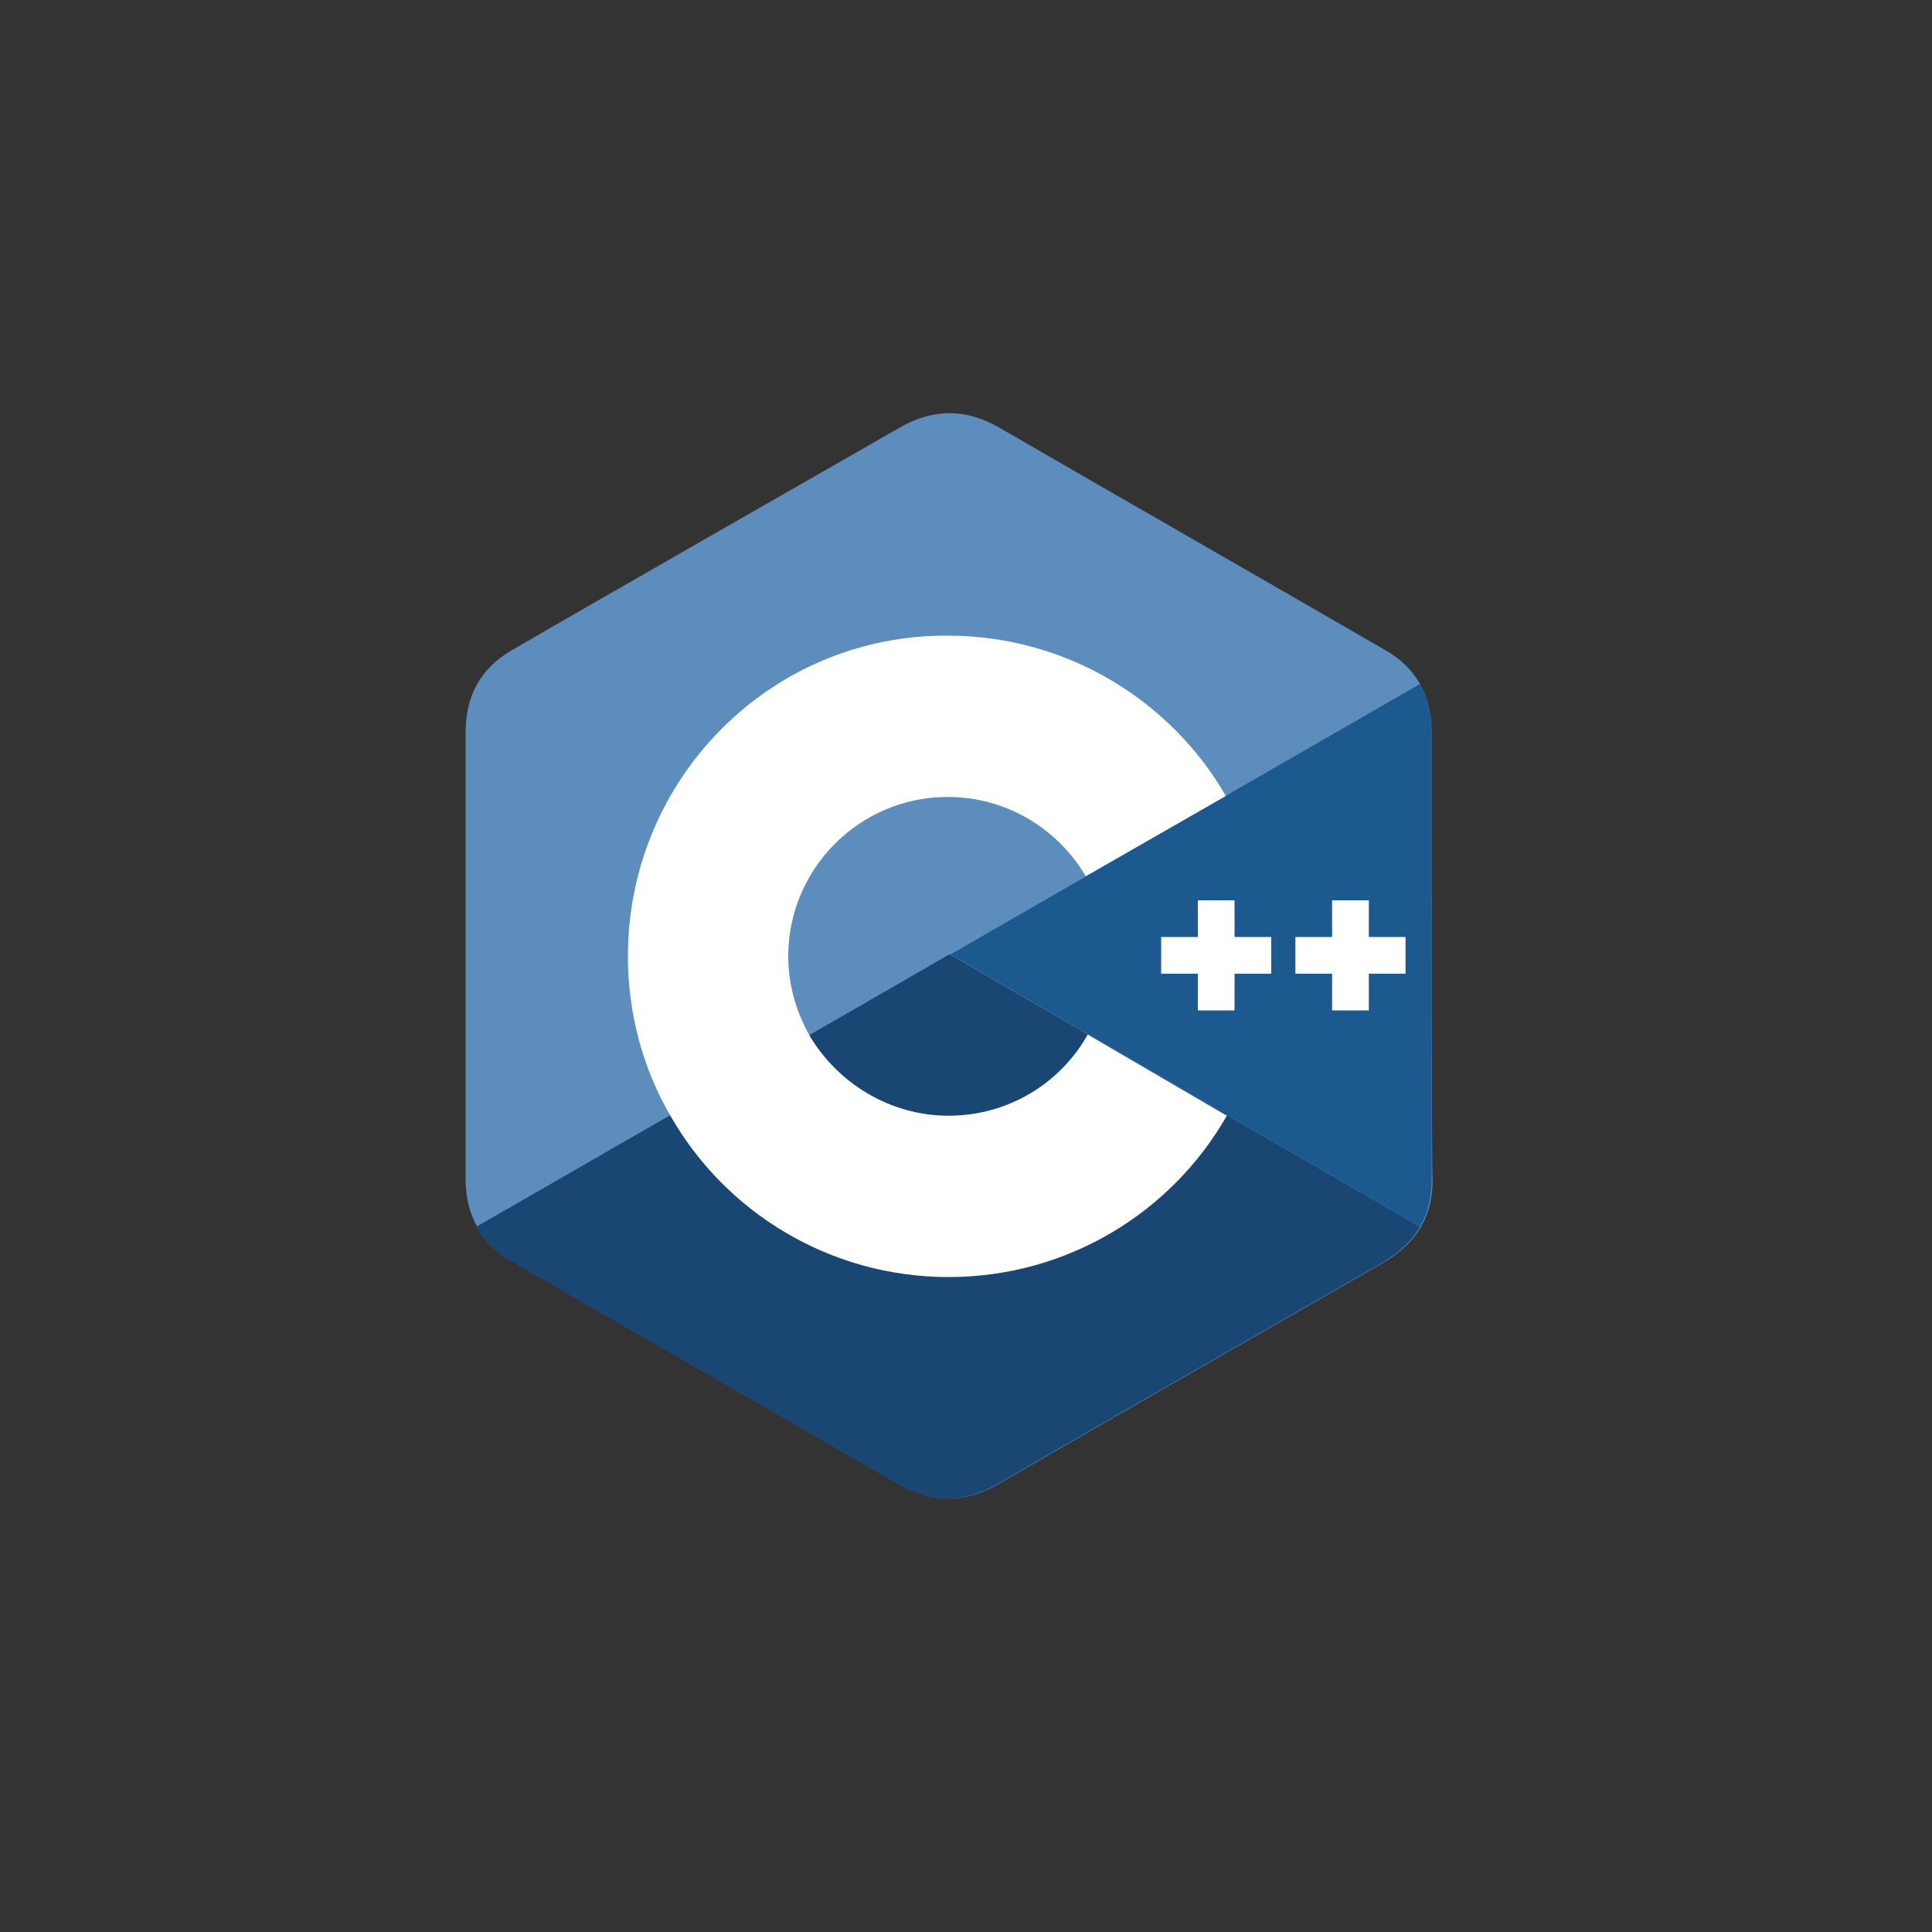 <?xml version="1.0" encoding="utf-8"?>
<!-- Generator: Adobe Illustrator 26.0.1, SVG Export Plug-In . SVG Version: 6.00 Build 0)  -->
<svg version="1.1" id="Layer_1" xmlns="http://www.w3.org/2000/svg" xmlns:xlink="http://www.w3.org/1999/xlink" x="0px" y="0px"
	 viewBox="0 0 200 200" style="enable-background:new 0 0 200 200;" xml:space="preserve">
<rect x="0" y="0" width="200" height="200" fill="#333333" stroke="none"/>
<style type="text/css">
	.st0{fill:#5C8DBC;}
	.st1{fill:#1A4674;}
	.st2{fill:#1B598E;}
	.st3{fill:#FFFFFF;}
</style>
<path class="st0" d="M148.2,75.8c0-1.9-0.4-3.6-1.2-5c-0.8-1.4-2-2.6-3.6-3.5c-13.3-7.7-26.6-15.3-39.9-23c-3.6-2.1-7.1-2-10.6,0.1
	C87.5,47.5,60.9,62.7,53,67.3c-3.3,1.9-4.8,4.8-4.8,8.5c0,15.4,0,30.9,0,46.3c0,1.8,0.4,3.5,1.2,4.9c0.8,1.5,2,2.7,3.7,3.6
	c7.9,4.6,34.4,19.8,39.7,22.9c3.6,2.1,7,2.2,10.6,0.1c13.3-7.7,26.6-15.3,40-23c1.6-1,2.9-2.2,3.7-3.6c0.8-1.4,1.2-3,1.2-4.9
	C148.2,122.1,148.2,91.2,148.2,75.8"/>
<path class="st1" d="M98.3,98.8l-49,28.2c0.8,1.5,2,2.7,3.7,3.6c7.9,4.6,34.4,19.8,39.7,22.9c3.6,2.1,7,2.2,10.6,0.1
	c13.3-7.7,26.6-15.3,40-23c1.6-1,2.9-2.2,3.7-3.6L98.3,98.8"/>
<path class="st1" d="M83.8,107.2c2.9,5,8.2,8.3,14.4,8.3c6.2,0,11.6-3.4,14.4-8.4l-14.3-8.3L83.8,107.2"/>
<path class="st2" d="M148.2,75.8c0-1.9-0.4-3.6-1.2-5l-48.6,28L147,127c0.8-1.4,1.2-3,1.2-4.9C148.2,122.1,148.2,91.2,148.2,75.8"/>
<path class="st3" d="M145.5,100.8h-3.8v3.8h-3.8v-3.8h-3.8V97h3.8v-3.8h3.8V97h3.8V100.8 M131.6,100.8h-3.8v3.8H124v-3.8h-3.8V97
	h3.8v-3.8h3.8V97h3.8V100.8"/>
<path class="st3" d="M112.6,107.1c-2.8,5-8.2,8.4-14.4,8.4c-6.1,0-11.5-3.4-14.4-8.3c-1.4-2.5-2.2-5.3-2.2-8.2
	c0-9.1,7.4-16.5,16.5-16.5c6.1,0,11.4,3.3,14.3,8.2l14.5-8.3c-5.7-9.9-16.5-16.6-28.8-16.6C79.8,65.7,65,80.6,65,99
	c0,6,1.6,11.7,4.4,16.5c5.7,10,16.5,16.7,28.8,16.7c12.3,0,23.1-6.7,28.8-16.7L112.6,107.1"/>
</svg>
